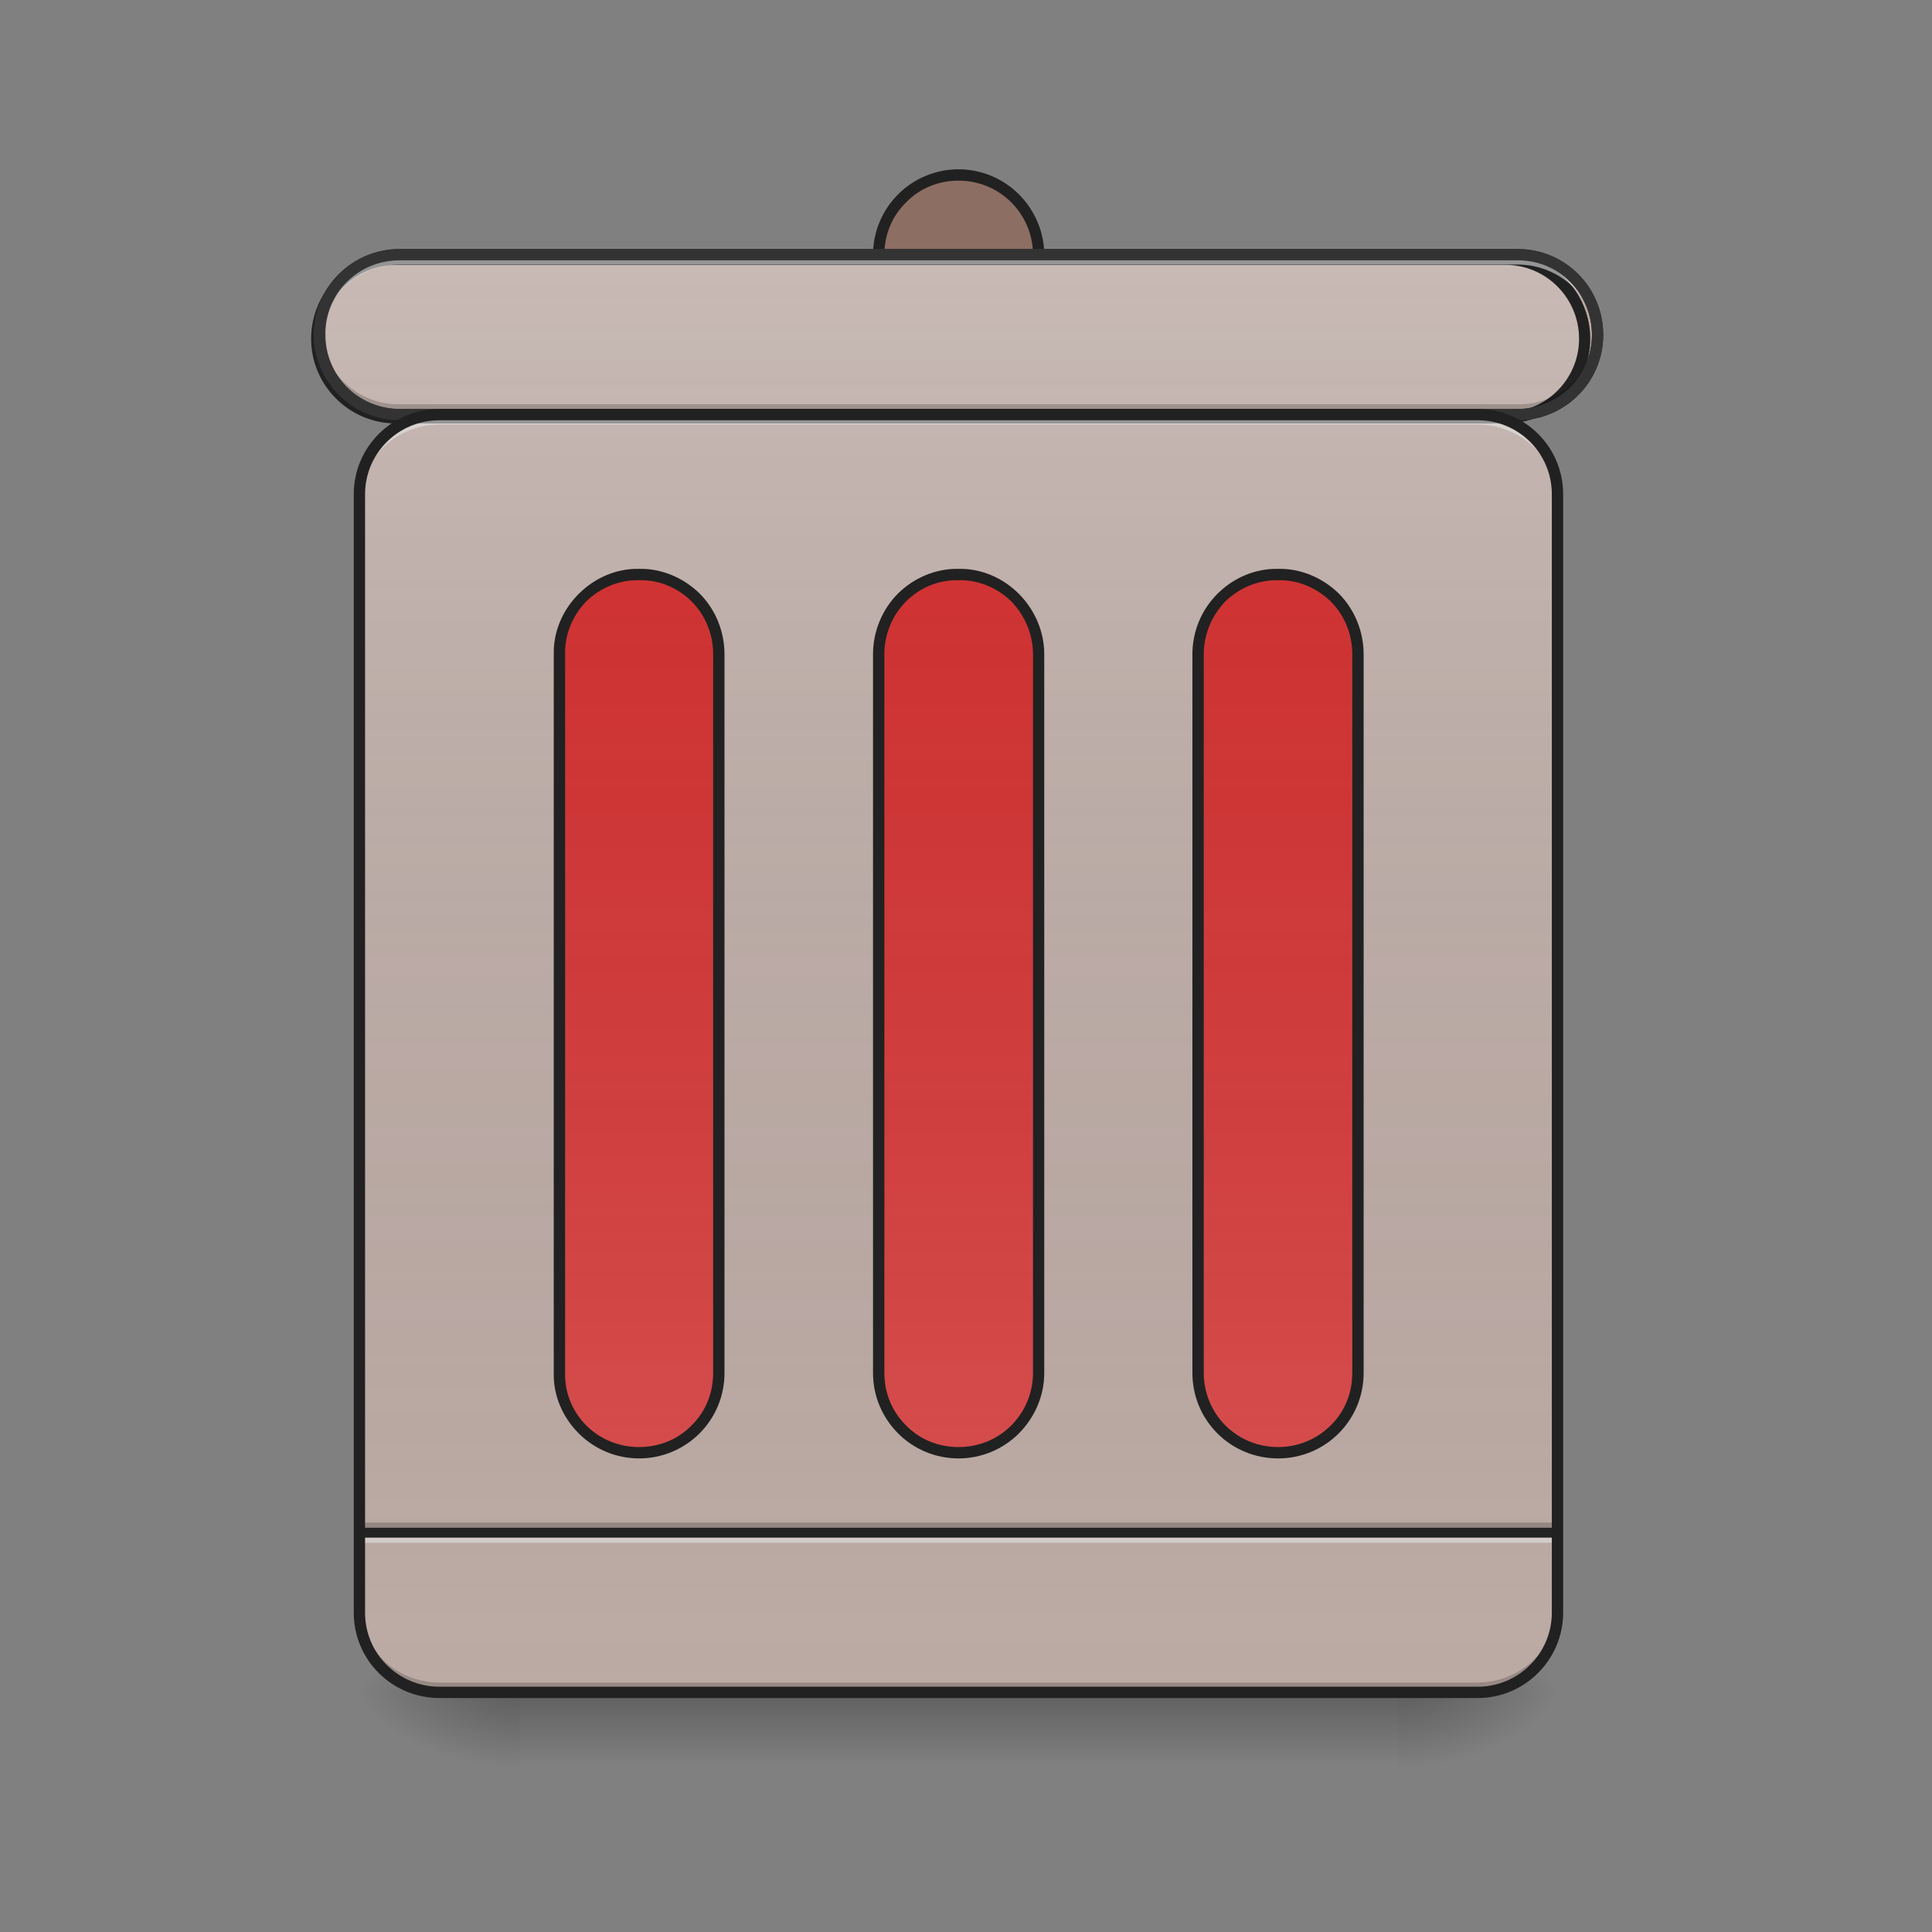 
<svg xmlns="http://www.w3.org/2000/svg" xmlns:xlink="http://www.w3.org/1999/xlink" width="16px" height="16px" viewBox="0 0 16 16" version="1.1">
<rect x="0" y="0" width="16" height="16" fill="#808080" stroke="none"/>
<defs>
<linearGradient id="linear0" gradientUnits="userSpaceOnUse" x1="254" y1="233.5" x2="254" y2="254.667" gradientTransform="matrix(0.031,0,0,0.031,0,6.72)">
<stop offset="0" style="stop-color:rgb(0%,0%,0%);stop-opacity:0.275;"/>
<stop offset="1" style="stop-color:rgb(0%,0%,0%);stop-opacity:0;"/>
</linearGradient>
<radialGradient id="radial0" gradientUnits="userSpaceOnUse" cx="450.909" cy="189.579" fx="450.909" fy="189.579" r="21.167" gradientTransform="matrix(0,-0.039,-0.07,0,24.742,31.798)">
<stop offset="0" style="stop-color:rgb(0%,0%,0%);stop-opacity:0.314;"/>
<stop offset="0.222" style="stop-color:rgb(0%,0%,0%);stop-opacity:0.275;"/>
<stop offset="1" style="stop-color:rgb(0%,0%,0%);stop-opacity:0;"/>
</radialGradient>
<radialGradient id="radial1" gradientUnits="userSpaceOnUse" cx="450.909" cy="189.579" fx="450.909" fy="189.579" r="21.167" gradientTransform="matrix(0,0.039,0.07,0,-8.866,-3.764)">
<stop offset="0" style="stop-color:rgb(0%,0%,0%);stop-opacity:0.314;"/>
<stop offset="0.222" style="stop-color:rgb(0%,0%,0%);stop-opacity:0.275;"/>
<stop offset="1" style="stop-color:rgb(0%,0%,0%);stop-opacity:0;"/>
</radialGradient>
<radialGradient id="radial2" gradientUnits="userSpaceOnUse" cx="450.909" cy="189.579" fx="450.909" fy="189.579" r="21.167" gradientTransform="matrix(0,-0.039,0.07,0,-8.866,31.798)">
<stop offset="0" style="stop-color:rgb(0%,0%,0%);stop-opacity:0.314;"/>
<stop offset="0.222" style="stop-color:rgb(0%,0%,0%);stop-opacity:0.275;"/>
<stop offset="1" style="stop-color:rgb(0%,0%,0%);stop-opacity:0;"/>
</radialGradient>
<radialGradient id="radial3" gradientUnits="userSpaceOnUse" cx="450.909" cy="189.579" fx="450.909" fy="189.579" r="21.167" gradientTransform="matrix(0,0.039,-0.07,0,24.742,-3.764)">
<stop offset="0" style="stop-color:rgb(0%,0%,0%);stop-opacity:0.314;"/>
<stop offset="0.222" style="stop-color:rgb(0%,0%,0%);stop-opacity:0.275;"/>
<stop offset="1" style="stop-color:rgb(0%,0%,0%);stop-opacity:0;"/>
</radialGradient>
<linearGradient id="linear1" gradientUnits="userSpaceOnUse" x1="275.167" y1="233.5" x2="275.167" y2="-147.5" gradientTransform="matrix(0.031,0,0,0.031,0,6.72)">
<stop offset="0" style="stop-color:rgb(34.51%,34.51%,34.51%);stop-opacity:0;"/>
<stop offset="1" style="stop-color:rgb(98.039%,98.039%,98.039%);stop-opacity:0.196;"/>
</linearGradient>
<linearGradient id="linear2" gradientUnits="userSpaceOnUse" x1="254" y1="233.5" x2="254" y2="-147.5" gradientTransform="matrix(1,0,0,1,0,0)">
<stop offset="0" style="stop-color:rgb(34.51%,34.51%,34.51%);stop-opacity:0;"/>
<stop offset="1" style="stop-color:rgb(98.039%,98.039%,98.039%);stop-opacity:0.196;"/>
</linearGradient>
<linearGradient id="linear3" gradientUnits="userSpaceOnUse" x1="254" y1="-147.5" x2="254" y2="233.5" gradientTransform="matrix(0.031,0,0,0.031,0,6.72)">
<stop offset="0" style="stop-color:rgb(34.51%,34.51%,34.51%);stop-opacity:0;"/>
<stop offset="1" style="stop-color:rgb(98.039%,98.039%,98.039%);stop-opacity:0.196;"/>
</linearGradient>
<linearGradient id="linear4" gradientUnits="userSpaceOnUse" x1="169.333" y1="-147.5" x2="169.333" y2="233.5" gradientTransform="matrix(0.031,0,0,0.031,0,6.72)">
<stop offset="0" style="stop-color:rgb(34.51%,34.51%,34.51%);stop-opacity:0;"/>
<stop offset="1" style="stop-color:rgb(98.039%,98.039%,98.039%);stop-opacity:0.196;"/>
</linearGradient>
<linearGradient id="linear5" gradientUnits="userSpaceOnUse" x1="338.667" y1="-147.5" x2="338.667" y2="233.5" gradientTransform="matrix(0.031,0,0,0.031,0,6.72)">
<stop offset="0" style="stop-color:rgb(34.51%,34.51%,34.51%);stop-opacity:0;"/>
<stop offset="1" style="stop-color:rgb(98.039%,98.039%,98.039%);stop-opacity:0.196;"/>
</linearGradient>
</defs>
<g id="surface1">
<path style=" stroke:none;fill-rule:nonzero;fill:url(#linear0);" d="M 4.301 14.016 L 11.578 14.016 L 11.578 14.68 L 4.301 14.68 Z M 4.301 14.016 "/>
<path style=" stroke:none;fill-rule:nonzero;fill:url(#radial0);" d="M 11.578 14.016 L 12.898 14.016 L 12.898 13.355 L 11.578 13.355 Z M 11.578 14.016 "/>
<path style=" stroke:none;fill-rule:nonzero;fill:url(#radial1);" d="M 4.301 14.016 L 2.977 14.016 L 2.977 14.68 L 4.301 14.68 Z M 4.301 14.016 "/>
<path style=" stroke:none;fill-rule:nonzero;fill:url(#radial2);" d="M 4.301 14.016 L 2.977 14.016 L 2.977 13.355 L 4.301 13.355 Z M 4.301 14.016 "/>
<path style=" stroke:none;fill-rule:nonzero;fill:url(#radial3);" d="M 11.578 14.016 L 12.898 14.016 L 12.898 14.68 L 11.578 14.68 Z M 11.578 14.016 "/>
<path style=" stroke:none;fill-rule:nonzero;fill:rgb(73.725%,66.667%,64.314%);fill-opacity:1;" d="M 3.641 3.434 L 12.238 3.434 C 12.602 3.434 12.898 3.727 12.898 4.094 L 12.898 13.355 C 12.898 13.719 12.602 14.016 12.238 14.016 L 3.641 14.016 C 3.273 14.016 2.977 13.723 2.977 13.355 L 2.977 4.094 C 2.977 3.727 3.273 3.434 3.641 3.434 Z M 3.641 3.434 "/>
<path style=" stroke:none;fill-rule:nonzero;fill:rgb(0%,0%,0%);fill-opacity:0.196;" d="M 2.977 12.609 L 12.898 12.609 L 12.898 12.695 L 2.977 12.695 Z M 2.977 12.609 "/>
<path style=" stroke:none;fill-rule:nonzero;fill:rgb(90.196%,90.196%,90.196%);fill-opacity:0.588;" d="M 2.977 12.695 L 12.898 12.695 L 12.898 12.777 L 2.977 12.777 Z M 2.977 12.695 "/>
<path style=" stroke:none;fill-rule:nonzero;fill:rgb(12.941%,12.941%,12.941%);fill-opacity:0.992;" d="M 2.977 12.652 L 12.898 12.652 L 12.898 12.734 L 2.977 12.734 Z M 2.977 12.652 "/>
<path style=" stroke:none;fill-rule:nonzero;fill:url(#linear1);" d="M 3.641 3.434 L 12.238 3.434 C 12.602 3.434 12.898 3.727 12.898 4.094 L 12.898 13.355 C 12.898 13.719 12.602 14.016 12.238 14.016 L 3.641 14.016 C 3.273 14.016 2.977 13.723 2.977 13.355 L 2.977 4.094 C 2.977 3.727 3.273 3.434 3.641 3.434 Z M 3.641 3.434 "/>
<path style=" stroke:none;fill-rule:nonzero;fill:rgb(82.745%,18.431%,18.431%);fill-opacity:1;" d="M 7.938 4.754 C 8.305 4.754 8.602 5.051 8.598 5.418 L 8.598 11.371 C 8.594 11.73 8.297 12.02 7.938 12.02 C 7.578 12.02 7.285 11.73 7.277 11.371 L 7.277 5.418 C 7.277 5.051 7.574 4.754 7.938 4.754 Z M 7.938 4.754 "/>
<path style=" stroke:none;fill-rule:nonzero;fill:rgb(27.059%,35.294%,39.216%);fill-opacity:1;" d="M 7.938 1.449 C 8.301 1.457 8.586 1.75 8.586 2.109 C 8.586 2.469 8.301 2.766 7.938 2.773 C 7.574 2.77 7.277 2.477 7.277 2.109 C 7.277 1.742 7.574 1.449 7.938 1.449 Z M 7.938 1.449 "/>
<path style=" stroke:none;fill-rule:nonzero;fill:rgb(55.294%,43.137%,38.824%);fill-opacity:1;" d="M 7.938 1.449 C 8.301 1.457 8.586 1.75 8.586 2.109 C 8.586 2.469 8.301 2.766 7.938 2.773 C 7.574 2.77 7.277 2.477 7.277 2.109 C 7.277 1.742 7.574 1.449 7.938 1.449 Z M 7.938 1.449 "/>
<path style=" stroke:none;fill-rule:nonzero;fill:rgb(12.941%,12.941%,12.941%);fill-opacity:1;" d="M 7.938 1.402 C 7.75 1.402 7.57 1.477 7.438 1.609 C 7.305 1.742 7.23 1.922 7.23 2.109 C 7.23 2.5 7.547 2.816 7.938 2.816 C 8.125 2.816 8.305 2.742 8.438 2.609 C 8.57 2.477 8.648 2.297 8.648 2.109 C 8.648 1.922 8.57 1.742 8.438 1.609 C 8.305 1.477 8.125 1.402 7.938 1.402 Z M 7.938 1.496 C 8.102 1.496 8.258 1.559 8.375 1.676 C 8.488 1.789 8.555 1.945 8.555 2.109 C 8.555 2.273 8.488 2.43 8.375 2.543 C 8.258 2.66 8.102 2.727 7.938 2.723 C 7.773 2.727 7.617 2.66 7.504 2.547 C 7.387 2.43 7.324 2.273 7.324 2.109 C 7.324 1.945 7.387 1.789 7.504 1.676 C 7.617 1.559 7.773 1.496 7.938 1.496 Z M 7.938 1.496 "/>
<path style="fill-rule:nonzero;fill:rgb(73.725%,66.667%,64.314%);fill-opacity:1;stroke-width:0.375;stroke-linecap:round;stroke-linejoin:miter;stroke:rgb(12.941%,12.941%,12.941%);stroke-opacity:1;stroke-miterlimit:4;" d="M 13.234 8.438 L 50.281 8.438 C 50.984 8.438 51.656 8.719 52.156 9.219 C 52.641 9.703 52.922 10.391 52.922 11.094 C 52.922 12.547 51.734 13.734 50.281 13.734 L 13.234 13.734 C 11.766 13.734 10.594 12.547 10.594 11.094 C 10.578 10.391 10.859 9.703 11.359 9.219 C 11.859 8.719 12.531 8.438 13.234 8.438 Z M 13.234 8.438 " transform="matrix(0.25,0,0,0.25,0,0)"/>
<path style="fill-rule:nonzero;fill:url(#linear2);stroke-width:3;stroke-linecap:round;stroke-linejoin:miter;stroke:rgb(12.941%,12.941%,12.941%);stroke-opacity:1;stroke-miterlimit:4;" d="M 105.867 -147.512 L 402.218 -147.512 C 413.842 -147.512 423.341 -138.013 423.341 -126.264 C 423.341 -114.64 413.842 -105.141 402.218 -105.141 L 105.867 -105.141 C 94.117 -105.141 84.618 -114.64 84.618 -126.264 C 84.618 -138.013 94.117 -147.512 105.867 -147.512 Z M 105.867 -147.512 " transform="matrix(0.031,0,0,0.031,0,6.72)"/>
<path style=" stroke:none;fill-rule:nonzero;fill:rgb(82.745%,18.431%,18.431%);fill-opacity:1;" d="M 5.293 4.754 C 5.656 4.754 5.953 5.051 5.953 5.418 L 5.953 11.371 C 5.945 11.73 5.652 12.02 5.293 12.02 C 4.934 12.02 4.637 11.73 4.629 11.371 L 4.629 5.418 C 4.629 5.051 4.926 4.754 5.293 4.754 Z M 10.586 4.754 C 10.949 4.754 11.246 5.051 11.246 5.418 L 11.246 11.371 C 11.238 11.73 10.945 12.02 10.586 12.02 C 10.223 12.02 9.93 11.73 9.922 11.371 L 9.922 5.418 C 9.922 5.051 10.219 4.754 10.586 4.754 Z M 10.586 4.754 "/>
<path style=" stroke:none;fill-rule:nonzero;fill:rgb(90.196%,90.196%,90.196%);fill-opacity:0.588;" d="M 3.309 2.109 C 3.133 2.109 2.965 2.18 2.84 2.305 C 2.715 2.426 2.645 2.598 2.648 2.773 L 2.648 2.852 C 2.645 2.68 2.715 2.512 2.84 2.387 C 2.965 2.262 3.133 2.191 3.309 2.191 L 12.57 2.191 C 12.746 2.191 12.914 2.262 13.039 2.387 C 13.16 2.508 13.23 2.68 13.23 2.852 L 13.23 2.773 C 13.23 2.598 13.16 2.426 13.039 2.305 C 12.914 2.18 12.746 2.109 12.57 2.109 Z M 3.309 2.109 "/>
<path style=" stroke:none;fill-rule:nonzero;fill:rgb(0%,0%,0%);fill-opacity:0.196;" d="M 3.309 3.434 C 3.133 3.434 2.965 3.363 2.84 3.238 C 2.715 3.113 2.645 2.945 2.648 2.773 L 2.648 2.688 C 2.645 2.863 2.715 3.031 2.84 3.156 C 2.965 3.281 3.133 3.352 3.309 3.348 L 12.57 3.348 C 12.746 3.352 12.914 3.281 13.039 3.156 C 13.16 3.031 13.23 2.863 13.23 2.688 L 13.23 2.773 C 13.23 2.945 13.16 3.117 13.039 3.238 C 12.914 3.363 12.746 3.434 12.57 3.434 Z M 3.309 3.434 "/>
<path style=" stroke:none;fill-rule:nonzero;fill:rgb(20%,20%,20%);fill-opacity:1;" d="M 3.309 2.062 C 3.121 2.062 2.938 2.137 2.805 2.27 C 2.672 2.402 2.598 2.582 2.598 2.773 C 2.598 2.961 2.676 3.141 2.809 3.273 C 2.941 3.406 3.121 3.48 3.309 3.48 L 12.57 3.48 C 12.758 3.48 12.938 3.406 13.07 3.273 C 13.203 3.141 13.277 2.961 13.277 2.773 C 13.277 2.582 13.203 2.402 13.07 2.27 C 12.938 2.137 12.758 2.062 12.57 2.062 Z M 3.309 2.156 L 12.57 2.156 C 12.734 2.156 12.891 2.219 13.004 2.336 C 13.121 2.453 13.184 2.609 13.184 2.77 C 13.184 2.934 13.121 3.09 13.004 3.207 C 12.891 3.32 12.73 3.387 12.57 3.387 L 3.309 3.387 C 3.145 3.387 2.988 3.32 2.871 3.207 C 2.758 3.09 2.691 2.934 2.691 2.773 C 2.691 2.43 2.965 2.156 3.309 2.156 Z M 3.309 2.156 "/>
<path style=" stroke:none;fill-rule:nonzero;fill:rgb(90.196%,90.196%,90.196%);fill-opacity:0.588;" d="M 3.641 3.434 C 3.465 3.434 3.293 3.5 3.172 3.625 C 3.047 3.75 2.977 3.918 2.977 4.094 L 2.977 4.176 C 2.977 4 3.047 3.832 3.172 3.707 C 3.293 3.586 3.465 3.516 3.641 3.516 L 12.238 3.516 C 12.414 3.516 12.582 3.586 12.707 3.707 C 12.832 3.832 12.898 4 12.898 4.176 L 12.898 4.094 C 12.898 3.918 12.832 3.75 12.707 3.625 C 12.582 3.5 12.414 3.434 12.238 3.434 Z M 3.641 3.434 "/>
<path style=" stroke:none;fill-rule:nonzero;fill:rgb(0%,0%,0%);fill-opacity:0.196;" d="M 3.641 14.016 C 3.465 14.016 3.293 13.949 3.172 13.824 C 3.047 13.699 2.977 13.531 2.977 13.355 L 2.977 13.273 C 2.977 13.449 3.047 13.617 3.168 13.742 C 3.293 13.867 3.465 13.934 3.641 13.934 L 12.238 13.934 C 12.414 13.934 12.582 13.863 12.707 13.742 C 12.832 13.617 12.898 13.449 12.898 13.273 L 12.898 13.355 C 12.898 13.531 12.832 13.699 12.707 13.824 C 12.582 13.949 12.414 14.016 12.238 14.016 Z M 3.641 14.016 "/>
<path style="fill:none;stroke-width:0.375;stroke-linecap:round;stroke-linejoin:miter;stroke:rgb(12.941%,12.941%,12.941%);stroke-opacity:1;stroke-miterlimit:4;" d="M 14.562 13.734 L 48.953 13.734 C 50.406 13.734 51.594 14.906 51.594 16.375 L 51.594 53.422 C 51.594 54.875 50.406 56.062 48.953 56.062 L 14.562 56.062 C 13.094 56.062 11.906 54.891 11.906 53.422 L 11.906 16.375 C 11.906 14.906 13.094 13.734 14.562 13.734 Z M 14.562 13.734 " transform="matrix(0.25,0,0,0.25,0,0)"/>
<path style=" stroke:none;fill-rule:nonzero;fill:url(#linear3);" d="M 7.938 4.754 C 8.305 4.754 8.602 5.051 8.598 5.418 L 8.598 11.371 C 8.594 11.73 8.297 12.02 7.938 12.02 C 7.578 12.02 7.285 11.73 7.277 11.371 L 7.277 5.418 C 7.277 5.051 7.574 4.754 7.938 4.754 Z M 7.938 4.754 "/>
<path style=" stroke:none;fill-rule:nonzero;fill:rgb(12.941%,12.941%,12.941%);fill-opacity:1;" d="M 7.938 4.711 C 7.75 4.707 7.57 4.785 7.438 4.914 C 7.305 5.047 7.23 5.23 7.23 5.418 L 7.23 11.371 C 7.23 11.559 7.305 11.738 7.438 11.871 C 7.57 12.004 7.75 12.078 7.938 12.078 C 8.125 12.078 8.305 12.004 8.438 11.871 C 8.57 11.738 8.648 11.559 8.648 11.371 L 8.648 5.418 C 8.648 5.23 8.57 5.051 8.438 4.918 C 8.305 4.785 8.125 4.707 7.938 4.711 Z M 7.938 4.805 C 8.102 4.801 8.258 4.867 8.375 4.98 C 8.488 5.098 8.555 5.254 8.555 5.418 L 8.555 11.371 C 8.555 11.535 8.488 11.691 8.375 11.805 C 8.258 11.922 8.102 11.984 7.938 11.984 C 7.773 11.984 7.617 11.922 7.504 11.805 C 7.387 11.691 7.324 11.535 7.324 11.371 L 7.324 5.418 C 7.324 5.254 7.387 5.098 7.504 4.98 C 7.617 4.867 7.773 4.801 7.938 4.805 Z M 7.938 4.805 "/>
<path style=" stroke:none;fill-rule:nonzero;fill:url(#linear4);" d="M 5.293 4.754 C 5.656 4.754 5.953 5.051 5.953 5.418 L 5.953 11.371 C 5.945 11.73 5.652 12.02 5.293 12.02 C 4.934 12.02 4.637 11.73 4.629 11.371 L 4.629 5.418 C 4.629 5.051 4.926 4.754 5.293 4.754 Z M 5.293 4.754 "/>
<path style=" stroke:none;fill-rule:nonzero;fill:rgb(12.941%,12.941%,12.941%);fill-opacity:1;" d="M 5.293 4.711 C 5.105 4.707 4.926 4.785 4.793 4.918 C 4.66 5.051 4.582 5.23 4.586 5.418 L 4.586 11.371 C 4.582 11.559 4.66 11.738 4.793 11.871 C 4.926 12.004 5.105 12.078 5.293 12.078 C 5.48 12.078 5.66 12.004 5.793 11.871 C 5.926 11.738 6 11.559 6 11.371 L 6 5.418 C 6 5.23 5.926 5.047 5.793 4.914 C 5.66 4.785 5.48 4.707 5.293 4.711 Z M 5.293 4.805 C 5.457 4.801 5.613 4.867 5.727 4.98 C 5.844 5.098 5.906 5.254 5.906 5.418 L 5.906 11.371 C 5.906 11.535 5.844 11.691 5.727 11.805 C 5.613 11.922 5.457 11.984 5.293 11.984 C 5.129 11.984 4.973 11.922 4.855 11.805 C 4.742 11.691 4.676 11.535 4.68 11.371 L 4.68 5.418 C 4.676 5.254 4.742 5.098 4.855 4.98 C 4.973 4.867 5.129 4.801 5.293 4.805 Z M 5.293 4.805 "/>
<path style=" stroke:none;fill-rule:nonzero;fill:url(#linear5);" d="M 10.586 4.754 C 10.949 4.754 11.246 5.051 11.246 5.418 L 11.246 11.371 C 11.238 11.73 10.945 12.02 10.586 12.02 C 10.223 12.02 9.93 11.73 9.922 11.371 L 9.922 5.418 C 9.922 5.051 10.219 4.754 10.586 4.754 Z M 10.586 4.754 "/>
<path style=" stroke:none;fill-rule:nonzero;fill:rgb(12.941%,12.941%,12.941%);fill-opacity:1;" d="M 10.586 4.711 C 10.395 4.707 10.215 4.785 10.082 4.918 C 9.949 5.051 9.875 5.23 9.875 5.418 L 9.875 11.371 C 9.875 11.559 9.949 11.738 10.082 11.871 C 10.215 12.004 10.395 12.078 10.586 12.078 C 10.773 12.078 10.953 12.004 11.086 11.871 C 11.219 11.738 11.293 11.559 11.293 11.371 L 11.293 5.418 C 11.293 5.23 11.219 5.047 11.086 4.914 C 10.953 4.785 10.773 4.707 10.586 4.711 Z M 10.586 4.805 C 10.746 4.801 10.902 4.867 11.02 4.98 C 11.137 5.098 11.199 5.254 11.199 5.418 L 11.199 11.371 C 11.199 11.535 11.137 11.691 11.02 11.805 C 10.902 11.922 10.746 11.984 10.586 11.984 C 10.422 11.984 10.266 11.922 10.148 11.805 C 10.035 11.691 9.969 11.535 9.969 11.371 L 9.969 5.418 C 9.969 5.254 10.035 5.098 10.148 4.98 C 10.266 4.867 10.422 4.801 10.586 4.805 Z M 10.586 4.805 "/>
</g>
</svg>
